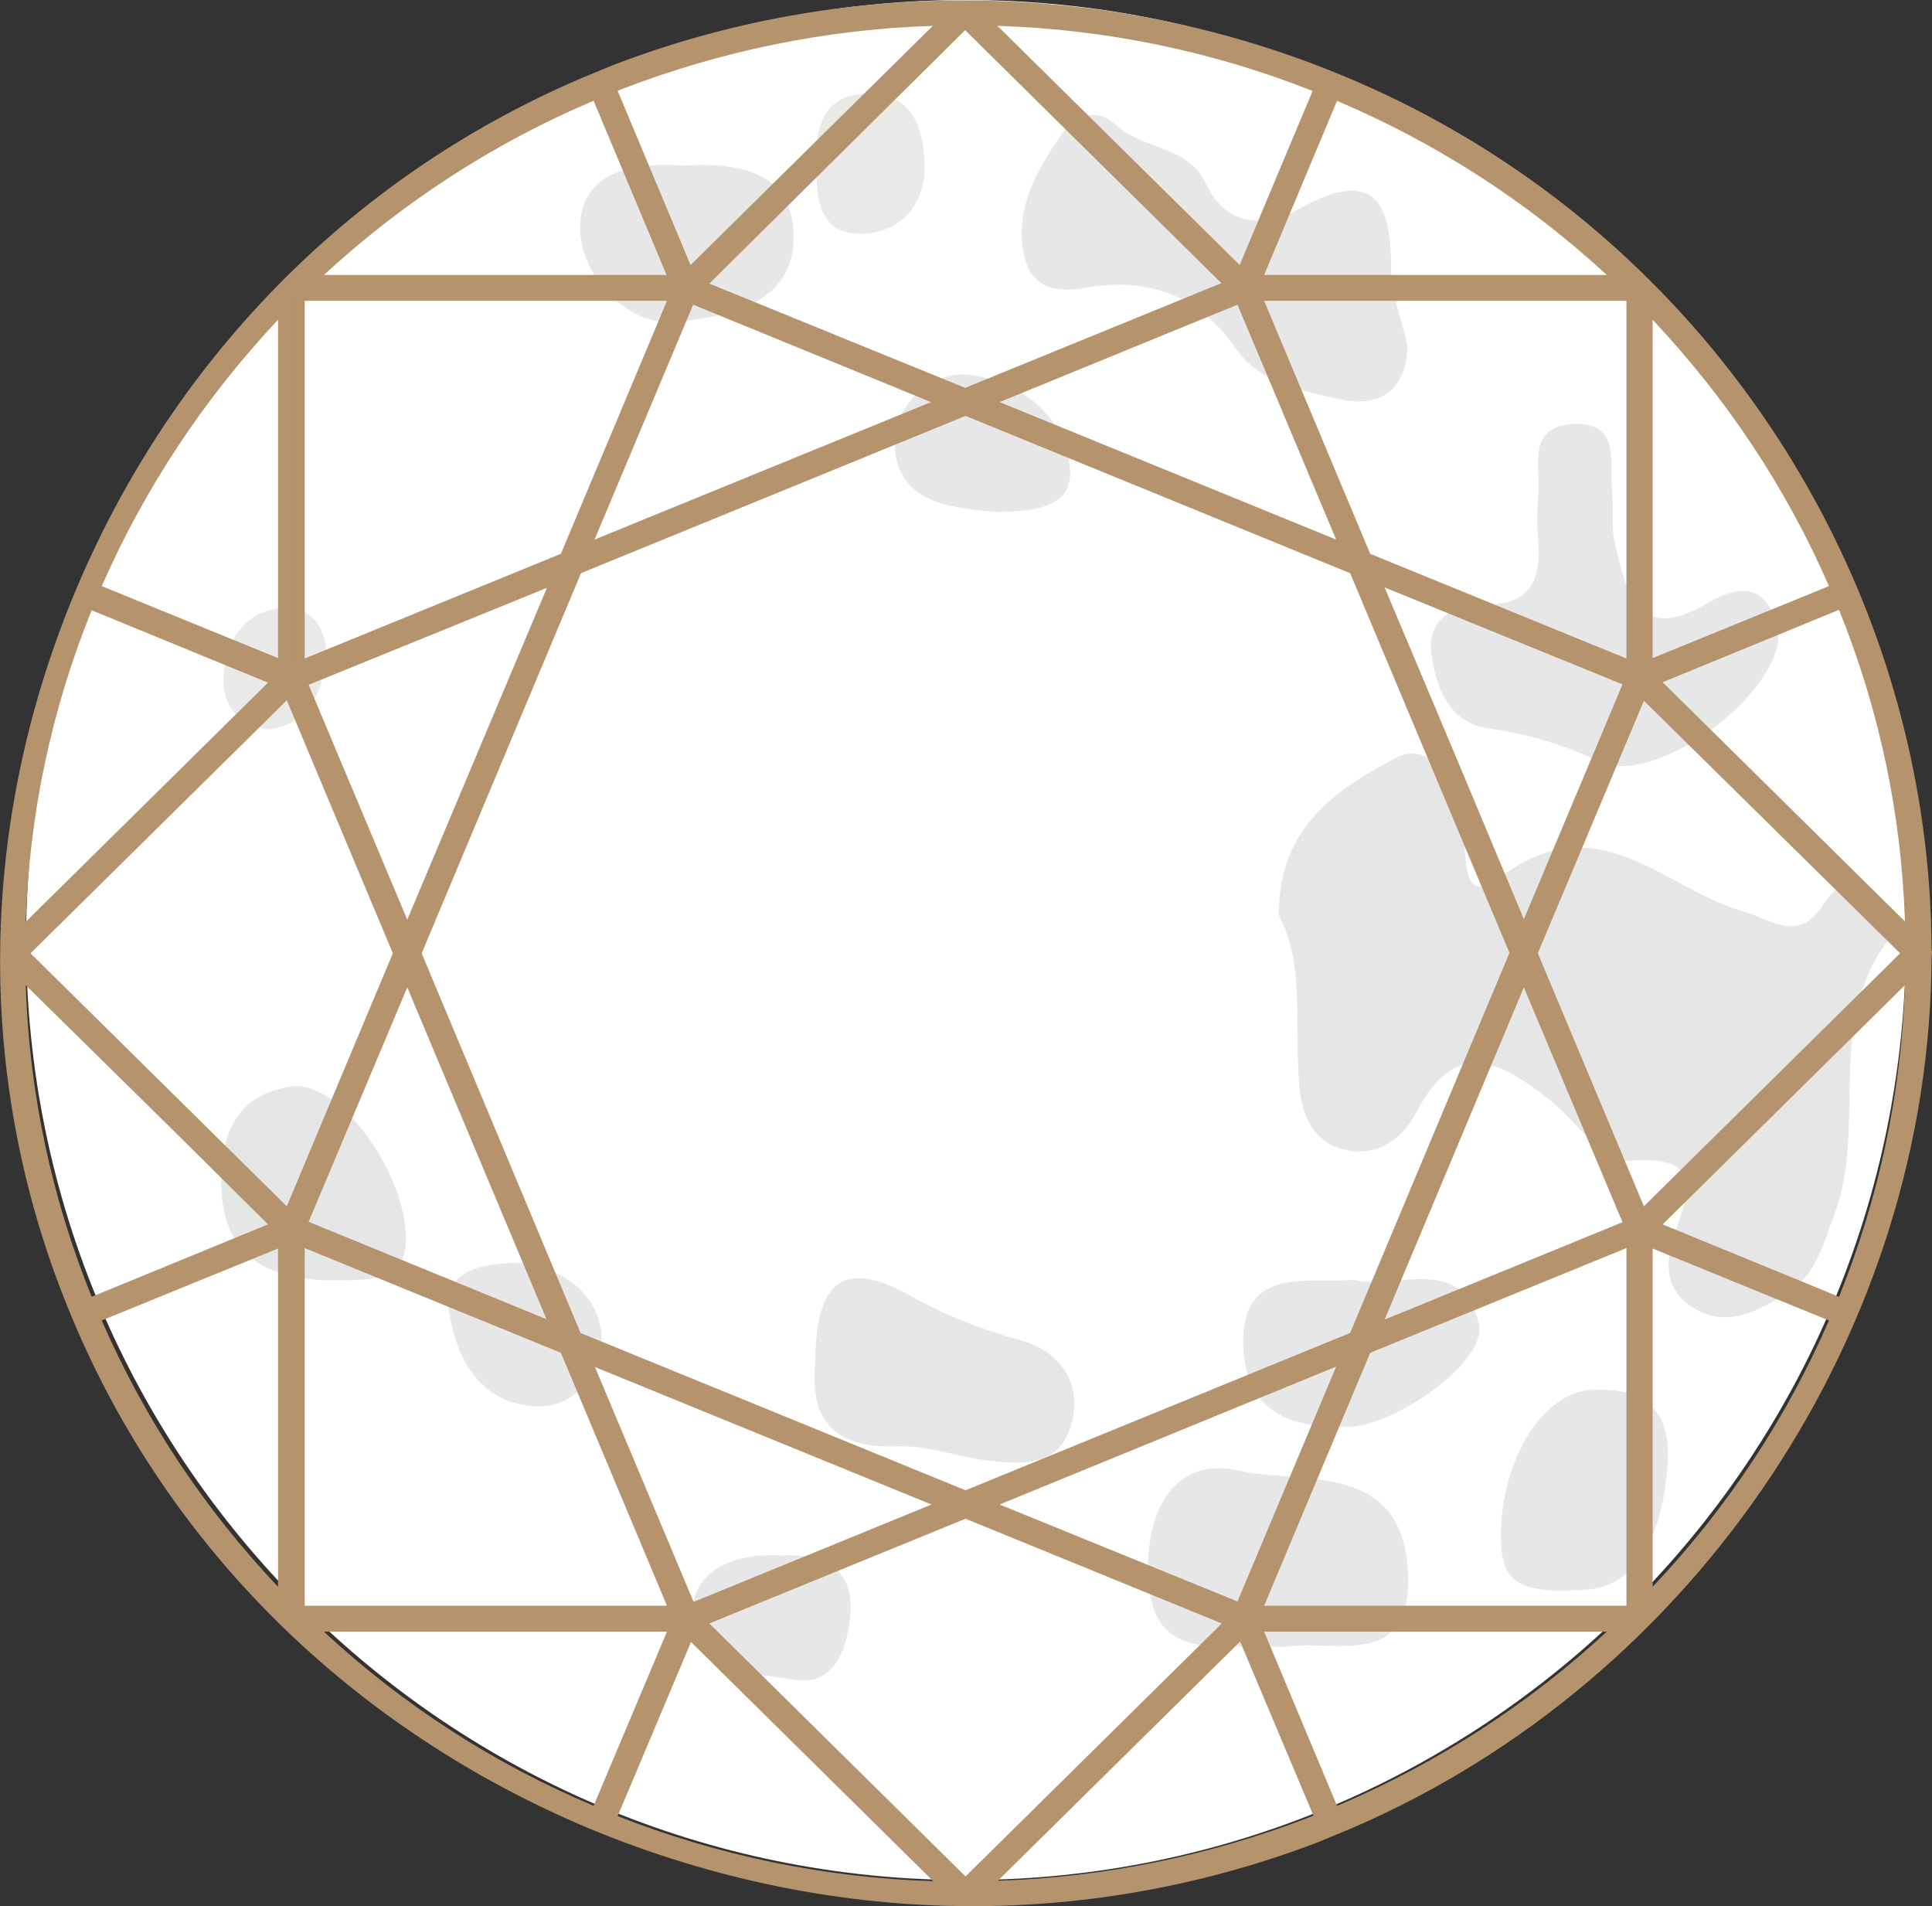 <svg width="74" height="73" viewBox="0 0 74 73" fill="none" xmlns="http://www.w3.org/2000/svg">
<rect x="0" y="0" width="74" height="73" fill="#333333" stroke="none"/>
<g clip-path="url(#clip0_14_397)">
<path d="M37 72C56.882 72 73 55.882 73 36C73 16.118 56.882 0 37 0C17.118 0 1 16.118 1 36C1 55.882 17.118 72 37 72Z" fill="white"/>
<path d="M48.988 35.089C48.921 31.557 51.429 30.121 53.452 29.032C54.89 28.272 55.926 30.171 56.077 31.87C56.16 32.745 55.943 34.759 57.465 33.603C61.176 30.765 63.734 34.016 66.677 34.874C67.981 35.254 68.901 36.162 69.904 34.544C70.305 33.884 71.007 33.636 71.709 34.181C72.311 34.66 72.679 35.551 72.295 36.046C69.887 39.248 71.542 43.176 70.238 46.576C69.82 47.665 69.553 48.837 68.483 49.497C67.379 50.174 66.175 50.9 64.871 50.092C63.634 49.332 63.801 48.144 64.236 46.972C64.921 45.124 64.771 44.232 62.296 44.464C61.41 44.546 60.39 42.929 59.37 42.136C57.565 40.717 55.793 39.628 54.271 42.566C53.719 43.622 52.7 44.398 51.345 43.985C50.158 43.622 49.84 42.532 49.757 41.476C49.59 39.182 49.958 36.822 48.988 35.089Z" fill="#E6E6E6"/>
<path d="M53.903 13.187C53.92 14.755 53.017 15.679 51.278 15.283C49.84 14.953 48.252 14.689 47.299 13.303C45.911 11.289 43.922 10.596 41.548 11.025C40.461 11.223 39.558 11.009 39.274 9.969C38.789 8.153 39.642 6.585 40.661 5.149C41.18 4.423 41.982 4.077 42.768 4.803C43.771 5.744 45.493 5.546 46.196 7.047C46.948 8.632 48.352 8.764 49.774 7.988C52.566 6.437 53.301 7.658 53.285 10.299C53.268 11.19 53.653 12.098 53.903 13.187Z" fill="#E7E7E7"/>
<path d="M68.115 24.278C68.165 26.639 63.35 30.17 61.243 29.164C59.822 28.487 58.501 28.107 56.996 27.893C55.492 27.678 54.99 26.308 54.823 25.038C54.656 23.734 55.642 23.14 56.829 23.156C58.618 23.189 59.036 22.215 58.919 20.713C58.869 20.136 58.869 19.541 58.919 18.964C59.036 17.907 58.434 16.356 60.223 16.241C62.079 16.125 61.644 17.676 61.745 18.766C61.812 19.459 61.694 20.185 61.862 20.845C62.313 22.727 62.714 24.724 65.473 23.057C67.061 22.133 67.897 22.809 68.115 24.278Z" fill="#E7E7E7"/>
<path d="M49.155 63.081C46.764 62.866 43.938 63.922 43.972 59.994C43.989 57.486 45.226 55.819 47.433 56.314C49.807 56.858 53.653 55.934 53.92 60.093C54.188 64.104 50.994 62.718 49.155 63.081Z" fill="#E7E7E7"/>
<path d="M31.232 52.155C31.232 49.002 32.369 48.21 34.877 49.629C36.231 50.389 37.585 50.917 39.09 51.329C40.544 51.725 41.498 52.914 41.029 54.564C40.561 56.215 39.14 56.083 37.819 55.934C36.666 55.786 35.495 55.34 34.358 55.39C31.75 55.489 31.015 54.168 31.232 52.155Z" fill="#E6E6E6"/>
<path d="M51.529 54.647C49.088 54.696 47.684 53.822 47.617 51.495C47.55 48.854 49.473 49.035 51.262 49.035C51.496 49.035 51.73 49.002 51.964 49.035C53.619 49.349 55.993 48.045 56.645 50.702C56.996 52.138 53.352 54.696 51.529 54.647Z" fill="#E7E7E7"/>
<path d="M12.406 49.035C10.466 48.887 8.41 48.359 8.477 45.074C8.527 43.094 9.279 41.889 11.152 41.608C12.891 41.344 15.332 44.612 15.532 47.104C15.7 49.118 14.379 49.035 12.406 49.035Z" fill="#E6E6E6"/>
<path d="M60.909 60.869C58.585 61.018 57.582 60.853 57.498 59.169C57.364 56.165 58.969 53.343 60.959 53.227C63.066 53.112 64.035 54.069 63.868 56.132C63.684 58.657 62.798 60.621 60.909 60.869Z" fill="#E7E7E7"/>
<path d="M26.216 6.338C28.256 6.222 30.329 6.536 30.396 8.979C30.48 11.784 27.554 12.147 25.848 12.329C24.109 12.511 22.22 10.629 22.22 8.714C22.237 6.519 24.31 6.206 26.216 6.338Z" fill="#E7E7E7"/>
<path d="M38.053 19.608C36.666 19.426 34.509 19.393 34.275 17.231C34.108 15.712 35.562 14.145 37.151 14.359C38.99 14.607 40.795 15.844 40.979 17.924C41.13 19.409 39.675 19.608 38.053 19.608Z" fill="#E7E7E7"/>
<path d="M19.829 48.359C21.384 48.474 22.922 49.464 23.039 51.148C23.123 52.287 22.203 53.987 20.448 53.855C18.324 53.706 17.488 51.99 17.204 50.257C16.97 48.738 18.258 48.392 19.829 48.359Z" fill="#E7E7E7"/>
<path d="M29.878 59.565C31.499 59.499 32.737 60.011 32.569 61.859C32.452 63.13 31.968 64.649 30.329 64.319C28.808 64.022 26.366 64.236 26.484 61.777C26.584 60.06 28.189 59.483 29.878 59.565Z" fill="#E7E7E7"/>
<path d="M31.248 6.222C31.232 4.803 31.583 3.549 33.322 3.598C35.027 3.631 35.378 5.017 35.412 6.305C35.462 7.757 34.559 8.863 33.121 8.946C31.299 9.045 31.282 7.543 31.248 6.222Z" fill="#E9E9E8"/>
<path d="M10.266 27.942C8.962 27.711 8.443 26.869 8.577 25.714C8.744 24.328 9.547 23.271 11.018 23.288C12.122 23.288 12.59 24.394 12.473 25.285C12.339 26.523 11.821 27.744 10.266 27.942Z" fill="#E9E9E8"/>
<path d="M10.868 25.516L3.628 22.562C5.35 18.535 7.791 14.887 10.868 11.735V25.516ZM22.488 3.73L22.855 3.582L25.848 10.728H11.871C14.98 7.79 18.542 5.43 22.488 3.73ZM23.741 3.218C27.754 1.667 31.951 0.842 36.264 0.759L26.383 10.513L23.39 3.367L23.741 3.218ZM50.559 3.367L47.567 10.513L43.822 6.816L37.702 0.759C42.133 0.842 46.463 1.716 50.559 3.367ZM48.102 10.745L51.111 3.598C55.191 5.298 58.869 7.708 62.079 10.745H48.102ZM63.316 26.061L70.556 23.107C72.211 27.15 73.097 31.425 73.181 35.815L63.316 26.061ZM70.556 49.926L63.316 46.956L73.197 37.201C73.097 41.608 72.211 45.883 70.556 49.926ZM63.082 47.5L70.322 50.455C68.583 54.482 66.159 58.129 63.082 61.282V47.5ZM51.479 69.287L51.111 69.435L48.118 62.288H62.079C58.969 65.226 55.408 67.587 51.479 69.287ZM50.208 69.798C46.196 71.35 41.999 72.175 37.685 72.257L43.805 66.2L47.55 62.503L50.543 69.65L50.208 69.798ZM23.39 69.65L26.383 62.503L30.128 66.2L36.264 72.257C31.817 72.175 27.503 71.3 23.39 69.65ZM25.848 62.288L22.839 69.435C18.759 67.735 15.081 65.325 11.871 62.288H25.848ZM6.888 43.259L10.633 46.956L3.394 49.926C1.739 45.883 0.853 41.608 0.769 37.218L6.888 43.259ZM22.504 19.294L21.635 21.373L11.453 25.533V11.306H25.848L22.504 19.294ZM47.149 10.926L36.967 15.085L33.489 13.666L26.784 10.926L36.967 0.875L41.046 4.902L47.149 10.926ZM62.497 25.516L52.315 21.357L48.102 11.306H62.497V25.516ZM63.082 25.516V11.735C66.175 14.904 68.6 18.535 70.322 22.562L63.082 25.516ZM58.685 36.508L62.898 26.457L73.08 36.508L62.898 46.56L58.685 36.508ZM11.453 47.5L18.943 50.554L21.635 51.66L25.848 61.711H11.453V47.5ZM10.868 47.5V61.282C7.774 58.113 5.35 54.482 3.628 50.455L10.868 47.5ZM37.736 57.618L51.546 51.973L47.5 61.612L47.115 61.447L37.736 57.618ZM22.387 21.043L26.433 11.405L36.197 15.399L22.387 21.043ZM55.508 28.933L52.649 22.116L62.413 26.11L58.367 35.749L55.508 28.933ZM29.309 54.795L36.214 57.618L26.45 61.612L22.404 51.973L29.309 54.795ZM58.367 37.267L62.413 46.906L52.649 50.9L58.367 37.267ZM44.657 18.221L37.752 15.399L47.517 11.405L51.563 21.043L44.657 18.221ZM15.9 36.508L18.993 29.147L22.086 21.786L36.983 15.696L44.44 18.749L51.88 21.803L58.05 36.508L51.88 51.214L36.983 57.304L29.526 54.251L22.07 51.197L20.214 46.774L15.9 36.508ZM18.458 28.933L15.599 35.749L11.536 26.11L21.3 22.116L18.458 28.933ZM11.553 46.906L14.211 40.552L15.582 37.267L18.442 44.084L21.3 50.9L18.826 49.894L11.553 46.906ZM0.886 36.508L4.966 32.481L11.068 26.457L15.281 36.508L14.195 39.099L11.068 46.56L4.966 40.535L0.886 36.508ZM36.983 72.142L32.904 68.115L26.801 62.09L36.983 57.931L43.036 60.407L47.165 62.09L41.063 68.115L36.983 72.142ZM48.102 61.711L50.426 56.182L52.315 51.66L62.497 47.5V61.711H48.102ZM3.394 23.09L4.966 23.734L10.633 26.061L6.888 29.758L0.769 35.798C0.853 31.408 1.739 27.134 3.394 23.09ZM2.959 50.422C10.533 68.461 32.001 77.473 50.426 70.326L51.061 70.062L51.696 69.798C64.955 64.071 73.749 50.818 73.766 36.525C73.799 36.492 73.799 36.442 73.766 36.393C73.733 25.021 68.182 14.145 58.953 7.345C48.871 -0.099 35.244 -1.865 23.524 2.657L22.889 2.921L22.253 3.185C4.163 11.009 -4.648 32.366 2.959 50.422Z" fill="#B5936C"/>
<path d="M37.251 73C32.285 73 27.303 71.993 22.538 70.013C13.476 66.2 6.454 59.285 2.775 50.504C-0.92 41.74 -0.92 31.936 2.775 22.909C6.47 13.897 13.359 6.833 22.17 3.037L23.441 2.509C35.278 -2.063 48.938 -0.264 59.086 7.213C68.382 14.062 73.95 24.971 73.983 36.393C74.017 36.475 74 36.541 73.983 36.607C73.95 50.884 65.038 64.302 51.78 70.013L50.509 70.541C46.246 72.175 41.748 73 37.251 73ZM36.916 0.413C32.402 0.413 27.888 1.221 23.608 2.872L22.337 3.383C13.626 7.147 6.821 14.128 3.16 23.041C-0.502 31.97 -0.502 41.658 3.16 50.323C6.805 59.004 13.743 65.853 22.705 69.617C31.666 73.38 41.498 73.561 50.359 70.128L51.629 69.617C64.737 63.972 73.549 50.686 73.565 36.541C73.565 36.508 73.565 36.492 73.582 36.475C73.582 36.459 73.565 36.442 73.565 36.426C73.532 25.12 68.031 14.326 58.836 7.543C52.482 2.839 44.724 0.413 36.916 0.413ZM36.264 72.455C31.8 72.373 27.436 71.498 23.307 69.848C23.257 69.831 23.206 69.782 23.19 69.732C23.173 69.683 23.173 69.617 23.19 69.567L26.183 62.421C26.216 62.355 26.266 62.305 26.333 62.305C26.4 62.288 26.467 62.305 26.517 62.355L36.398 72.109C36.465 72.175 36.482 72.257 36.448 72.34C36.431 72.406 36.348 72.455 36.264 72.455ZM23.658 69.551C27.52 71.069 31.583 71.911 35.746 72.043L26.467 62.883L23.658 69.551ZM37.685 72.455C37.602 72.455 37.518 72.406 37.485 72.323C37.451 72.241 37.468 72.158 37.535 72.092L47.416 62.338C47.466 62.288 47.533 62.272 47.6 62.288C47.667 62.305 47.734 62.355 47.751 62.404L50.743 69.551C50.76 69.6 50.76 69.666 50.743 69.716C50.727 69.765 50.676 69.815 50.626 69.831L50.275 69.98C46.263 71.548 42.032 72.373 37.685 72.455C37.702 72.455 37.685 72.455 37.685 72.455ZM47.5 62.866L38.221 72.026C42.317 71.894 46.329 71.069 50.141 69.6L50.309 69.534L47.5 62.866ZM36.983 72.356C36.933 72.356 36.866 72.34 36.833 72.29L26.651 62.239C26.601 62.19 26.584 62.123 26.601 62.057C26.617 61.991 26.667 61.925 26.734 61.909L36.916 57.75C36.967 57.733 37.017 57.733 37.084 57.75L47.266 61.909C47.333 61.942 47.383 61.991 47.399 62.057C47.416 62.123 47.399 62.19 47.349 62.239L37.117 72.29C37.084 72.323 37.033 72.356 36.983 72.356ZM27.169 62.173L36.983 71.861L46.797 62.173L36.983 58.162L27.169 62.173ZM22.839 69.633C22.805 69.633 22.788 69.633 22.755 69.617C18.659 67.917 14.947 65.49 11.72 62.421C11.653 62.355 11.637 62.272 11.67 62.19C11.704 62.107 11.787 62.057 11.871 62.057H25.831C25.898 62.057 25.965 62.09 25.999 62.157C26.032 62.206 26.049 62.288 26.015 62.355L23.006 69.501C22.989 69.551 22.939 69.6 22.889 69.617C22.905 69.633 22.872 69.633 22.839 69.633ZM12.406 62.487C15.449 65.309 18.926 67.553 22.738 69.154L25.547 62.487H12.406ZM51.111 69.633C51.028 69.633 50.944 69.584 50.91 69.501L47.918 62.355C47.884 62.288 47.901 62.222 47.934 62.157C47.968 62.107 48.035 62.057 48.102 62.057H62.062C62.146 62.057 62.23 62.107 62.263 62.19C62.296 62.272 62.28 62.355 62.213 62.421C59.086 65.375 55.508 67.752 51.546 69.451L51.178 69.6C51.161 69.633 51.128 69.633 51.111 69.633ZM48.419 62.487L51.211 69.154L51.379 69.088C55.124 67.471 58.551 65.259 61.544 62.487H48.419ZM62.497 61.909H48.102C48.035 61.909 47.968 61.876 47.934 61.81C47.901 61.76 47.884 61.678 47.918 61.612L52.131 51.56C52.148 51.511 52.198 51.462 52.248 51.445L62.43 47.286C62.497 47.253 62.564 47.269 62.631 47.302C62.698 47.335 62.731 47.401 62.731 47.467V61.678C62.714 61.826 62.614 61.909 62.497 61.909ZM48.419 61.496H62.296V47.797L52.482 51.808L48.419 61.496ZM25.848 61.909H11.453C11.336 61.909 11.252 61.81 11.252 61.711V47.5C11.252 47.434 11.286 47.368 11.352 47.335C11.403 47.302 11.486 47.286 11.553 47.319L21.735 51.478C21.785 51.495 21.819 51.544 21.852 51.593L26.066 61.645C26.099 61.711 26.082 61.777 26.049 61.843C25.982 61.876 25.915 61.909 25.848 61.909ZM11.67 61.496H25.547L21.484 51.808L11.67 47.797V61.496ZM26.45 61.826C26.366 61.826 26.283 61.777 26.249 61.694L22.203 52.056C22.17 51.973 22.187 51.891 22.253 51.825C22.32 51.759 22.404 51.742 22.488 51.775L36.315 57.42C36.398 57.453 36.448 57.519 36.448 57.618C36.448 57.717 36.398 57.783 36.315 57.816L26.55 61.81C26.5 61.81 26.467 61.826 26.45 61.826ZM22.788 52.353L26.567 61.348L35.679 57.618L22.788 52.353ZM47.517 61.826C47.483 61.826 47.466 61.826 47.433 61.81L37.669 57.816C37.585 57.783 37.535 57.717 37.535 57.618C37.535 57.519 37.585 57.453 37.669 57.42L51.479 51.775C51.546 51.742 51.646 51.759 51.713 51.825C51.78 51.891 51.797 51.973 51.763 52.056L47.717 61.694C47.7 61.744 47.65 61.793 47.6 61.81C47.567 61.81 47.533 61.826 47.517 61.826ZM38.287 57.618L47.399 61.331L51.178 52.336L38.287 57.618ZM63.082 61.496C63.049 61.496 63.032 61.496 62.999 61.48C62.915 61.447 62.865 61.381 62.865 61.282V47.5C62.865 47.434 62.898 47.368 62.965 47.335C63.015 47.302 63.099 47.286 63.166 47.319L70.405 50.273C70.456 50.29 70.506 50.339 70.522 50.389C70.539 50.438 70.539 50.504 70.522 50.554C68.784 54.614 66.326 58.261 63.233 61.447C63.199 61.48 63.132 61.496 63.082 61.496ZM63.3 47.814V60.77C66.142 57.766 68.416 54.333 70.054 50.57L63.3 47.814ZM10.868 61.496C10.817 61.496 10.751 61.48 10.717 61.43C7.624 58.245 5.166 54.581 3.427 50.537C3.411 50.488 3.411 50.422 3.427 50.372C3.444 50.323 3.494 50.273 3.544 50.257L10.784 47.286C10.851 47.253 10.918 47.269 10.985 47.302C11.052 47.335 11.085 47.401 11.085 47.467V61.249C11.085 61.331 11.035 61.414 10.951 61.447C10.918 61.496 10.884 61.496 10.868 61.496ZM3.896 50.57C5.534 54.333 7.808 57.766 10.65 60.77V47.814L3.896 50.57ZM36.983 57.519C36.95 57.519 36.933 57.519 36.9 57.502L22.003 51.412C21.953 51.395 21.919 51.346 21.886 51.296L15.716 36.591C15.7 36.541 15.7 36.492 15.716 36.426L21.886 21.72C21.902 21.671 21.953 21.621 22.003 21.605L36.9 15.514C36.95 15.498 37 15.498 37.067 15.514L51.964 21.605C52.014 21.621 52.047 21.671 52.081 21.72L58.25 36.426C58.267 36.475 58.267 36.525 58.25 36.591L52.081 51.296C52.064 51.346 52.014 51.395 51.964 51.412L37.067 57.502C37.033 57.502 37 57.519 36.983 57.519ZM22.237 51.049L36.983 57.073L51.713 51.049L57.816 36.492L51.713 21.951L36.983 15.927L22.253 21.951L16.151 36.508L22.237 51.049ZM52.649 51.115C52.599 51.115 52.549 51.098 52.499 51.049C52.432 50.983 52.415 50.9 52.449 50.818L58.167 37.185C58.234 37.036 58.484 37.036 58.551 37.185L62.597 46.824C62.648 46.923 62.597 47.055 62.48 47.088L52.716 51.082C52.7 51.098 52.666 51.115 52.649 51.115ZM58.367 37.812L53.034 50.537L62.146 46.807L58.367 37.812ZM21.317 51.115C21.284 51.115 21.267 51.115 21.234 51.098L11.47 47.104C11.369 47.055 11.319 46.939 11.352 46.84L15.399 37.202C15.465 37.053 15.716 37.053 15.783 37.202L21.501 50.834C21.535 50.917 21.518 50.999 21.451 51.065C21.418 51.082 21.367 51.115 21.317 51.115ZM11.821 46.791L20.933 50.521L15.599 37.812L11.821 46.791ZM3.394 50.141C3.361 50.141 3.344 50.141 3.31 50.125C3.26 50.108 3.21 50.059 3.193 50.009C1.521 45.949 0.635 41.641 0.552 37.218C0.552 37.135 0.602 37.053 0.685 37.02C0.752 36.987 0.853 37.003 0.92 37.069L10.801 46.824C10.851 46.873 10.868 46.939 10.868 47.005C10.851 47.071 10.801 47.137 10.734 47.154L3.494 50.125C3.444 50.125 3.427 50.141 3.394 50.141ZM0.986 37.73C1.12 41.856 1.973 45.866 3.511 49.663L10.266 46.89L6.755 43.407L0.986 37.73ZM70.556 50.141C70.522 50.141 70.506 50.141 70.472 50.125L63.233 47.154C63.166 47.121 63.116 47.071 63.099 47.005C63.082 46.939 63.099 46.873 63.149 46.824L73.03 37.069C73.097 37.003 73.181 36.987 73.264 37.02C73.348 37.053 73.398 37.135 73.398 37.218C73.314 41.641 72.428 45.932 70.756 50.009C70.74 50.059 70.689 50.108 70.639 50.125C70.606 50.125 70.589 50.141 70.556 50.141ZM63.684 46.89L70.439 49.663C71.977 45.85 72.83 41.839 72.963 37.73L63.684 46.89ZM11.052 46.758C11.001 46.758 10.951 46.741 10.901 46.692L0.719 36.64C0.635 36.558 0.635 36.426 0.719 36.343L10.901 26.292C10.951 26.242 11.018 26.226 11.085 26.242C11.152 26.259 11.219 26.308 11.235 26.358L15.449 36.409C15.465 36.459 15.465 36.508 15.449 36.574L11.235 46.626C11.202 46.692 11.152 46.741 11.085 46.741C11.085 46.758 11.068 46.758 11.052 46.758ZM1.17 36.508L10.985 46.197L15.047 36.508L10.985 26.82L1.17 36.508ZM62.898 46.758C62.882 46.758 62.865 46.758 62.865 46.758C62.798 46.741 62.731 46.692 62.714 46.642L58.501 36.591C58.484 36.541 58.484 36.492 58.501 36.426L62.714 26.374C62.748 26.308 62.798 26.259 62.865 26.259C62.932 26.242 62.999 26.259 63.049 26.308L73.231 36.36C73.264 36.393 73.298 36.459 73.298 36.508C73.298 36.558 73.281 36.607 73.231 36.657L63.049 46.708C62.999 46.741 62.949 46.758 62.898 46.758ZM58.902 36.508L62.965 46.197L72.779 36.508L62.965 26.837L58.902 36.508ZM73.181 36.013C73.131 36.013 73.08 35.997 73.03 35.947L63.149 26.193C63.099 26.143 63.082 26.077 63.099 26.011C63.116 25.945 63.166 25.879 63.233 25.863L70.472 22.909C70.522 22.892 70.589 22.892 70.639 22.909C70.689 22.925 70.74 22.974 70.756 23.024C72.428 27.084 73.314 31.392 73.398 35.815C73.398 35.898 73.348 35.98 73.264 36.013C73.248 36.013 73.214 36.013 73.181 36.013ZM63.684 26.127L72.963 35.287C72.83 31.161 71.977 27.167 70.439 23.354L63.684 26.127ZM0.769 36.013C0.736 36.013 0.719 36.013 0.685 35.997C0.602 35.964 0.552 35.881 0.552 35.799C0.635 31.375 1.521 27.068 3.193 23.008C3.21 22.958 3.26 22.909 3.31 22.892C3.361 22.875 3.411 22.875 3.478 22.892L10.717 25.863C10.784 25.896 10.834 25.945 10.851 26.011C10.868 26.077 10.851 26.143 10.801 26.193L0.92 35.947C0.869 35.997 0.819 36.013 0.769 36.013ZM3.511 23.371C1.973 27.167 1.12 31.177 0.986 35.303L10.266 26.143L3.511 23.371ZM15.582 35.964C15.499 35.964 15.415 35.914 15.382 35.832L11.336 26.193C11.286 26.094 11.336 25.962 11.453 25.929L21.217 21.935C21.3 21.902 21.384 21.918 21.451 21.984C21.518 22.05 21.535 22.133 21.501 22.215L15.783 35.848C15.75 35.914 15.666 35.964 15.582 35.964ZM11.821 26.226L15.599 35.221L18.274 28.867L20.949 22.512L11.821 26.226ZM58.367 35.964C58.284 35.964 58.2 35.914 58.167 35.832L52.449 22.199C52.415 22.116 52.432 22.034 52.499 21.968C52.566 21.902 52.649 21.885 52.733 21.918L62.497 25.912C62.547 25.929 62.581 25.978 62.614 26.028C62.648 26.077 62.631 26.127 62.614 26.193L58.568 35.832C58.518 35.914 58.451 35.964 58.367 35.964ZM53.034 22.496L55.709 28.85L58.367 35.204L62.146 26.209L53.034 22.496ZM11.453 25.731C11.419 25.731 11.369 25.714 11.336 25.698C11.269 25.665 11.235 25.599 11.235 25.533V11.306C11.235 11.19 11.336 11.108 11.436 11.108H25.831C25.898 11.108 25.965 11.141 25.999 11.207C26.032 11.256 26.049 11.339 26.015 11.405L22.672 19.377L21.802 21.439C21.785 21.489 21.735 21.539 21.685 21.555L11.536 25.714C11.503 25.731 11.486 25.731 11.453 25.731ZM11.67 11.52V25.219L21.484 21.209L25.547 11.52H11.67ZM10.868 25.731C10.834 25.731 10.817 25.731 10.784 25.714L3.544 22.76C3.494 22.743 3.444 22.694 3.427 22.644C3.411 22.595 3.411 22.529 3.427 22.479C5.166 18.419 7.624 14.755 10.717 11.586C10.784 11.52 10.868 11.504 10.951 11.537C11.035 11.57 11.085 11.636 11.085 11.735V25.516C11.085 25.582 11.052 25.648 10.985 25.681C10.951 25.714 10.918 25.731 10.868 25.731ZM3.896 22.446L10.65 25.203V12.246C7.825 15.25 5.551 18.683 3.896 22.446ZM62.497 25.731C62.464 25.731 62.447 25.731 62.413 25.714L52.231 21.555C52.181 21.539 52.148 21.489 52.114 21.439L47.918 11.388C47.884 11.322 47.901 11.256 47.934 11.19C47.968 11.141 48.035 11.091 48.102 11.091H62.497C62.614 11.091 62.698 11.19 62.698 11.289V25.5C62.698 25.566 62.664 25.632 62.597 25.665C62.581 25.714 62.547 25.731 62.497 25.731ZM52.482 21.209L62.296 25.219V11.52H48.419L52.482 21.209ZM63.082 25.731C63.049 25.731 62.999 25.714 62.965 25.698C62.898 25.665 62.865 25.599 62.865 25.533V11.735C62.865 11.652 62.915 11.57 62.999 11.537C63.082 11.504 63.166 11.52 63.233 11.586C66.343 14.772 68.784 18.436 70.522 22.479C70.539 22.529 70.539 22.595 70.522 22.644C70.506 22.694 70.456 22.743 70.405 22.76L63.166 25.714C63.149 25.714 63.116 25.731 63.082 25.731ZM63.3 12.246V25.203L70.054 22.446C68.416 18.683 66.142 15.267 63.3 12.246ZM51.563 21.258C51.529 21.258 51.512 21.258 51.479 21.241L37.652 15.597C37.568 15.564 37.518 15.498 37.518 15.399C37.518 15.3 37.568 15.234 37.652 15.201L47.416 11.207C47.517 11.157 47.65 11.207 47.684 11.322L51.73 20.961C51.763 21.043 51.746 21.126 51.68 21.192C51.663 21.241 51.613 21.258 51.563 21.258ZM38.287 15.399L51.178 20.664L47.399 11.669L38.287 15.399ZM22.387 21.258C22.337 21.258 22.287 21.241 22.237 21.192C22.17 21.126 22.153 21.043 22.187 20.961L26.233 11.322C26.283 11.223 26.4 11.157 26.5 11.207L36.264 15.201C36.348 15.234 36.398 15.3 36.398 15.399C36.398 15.498 36.348 15.564 36.264 15.597L22.454 21.241C22.454 21.241 22.421 21.258 22.387 21.258ZM26.55 11.669L22.772 20.664L35.662 15.399L26.55 11.669ZM36.967 15.283C36.933 15.283 36.916 15.283 36.883 15.267L26.718 11.108C26.651 11.075 26.601 11.025 26.584 10.959C26.567 10.893 26.584 10.827 26.634 10.777L36.816 0.726C36.9 0.644 37.033 0.644 37.117 0.726L47.299 10.777C47.349 10.827 47.366 10.893 47.349 10.959C47.333 11.025 47.282 11.091 47.215 11.108L37.033 15.267C37.033 15.283 37 15.283 36.967 15.283ZM27.169 10.86L36.967 14.854L46.781 10.844L36.967 1.155L27.169 10.86ZM62.079 10.943H48.118C48.051 10.943 47.985 10.91 47.951 10.844C47.918 10.794 47.901 10.711 47.934 10.646L50.944 3.499C50.961 3.449 51.011 3.4 51.061 3.383C51.111 3.367 51.178 3.367 51.228 3.383C55.324 5.1 59.036 7.51 62.263 10.579C62.33 10.646 62.347 10.728 62.313 10.811C62.246 10.893 62.163 10.943 62.079 10.943ZM48.419 10.53H61.544C58.501 7.724 55.023 5.48 51.211 3.862L48.419 10.53ZM25.848 10.943H11.871C11.787 10.943 11.704 10.893 11.67 10.811C11.653 10.728 11.67 10.646 11.737 10.596C14.847 7.642 18.442 5.265 22.404 3.549L22.772 3.4C22.822 3.383 22.872 3.383 22.939 3.4C22.989 3.416 23.023 3.466 23.056 3.516L26.049 10.662C26.082 10.728 26.066 10.794 26.032 10.86C25.982 10.91 25.915 10.943 25.848 10.943ZM12.406 10.53H25.53L22.738 3.862L22.571 3.928C18.809 5.546 15.399 7.774 12.406 10.53ZM47.567 10.728C47.517 10.728 47.466 10.711 47.416 10.662L37.535 0.908C37.468 0.842 37.451 0.759 37.485 0.677C37.518 0.594 37.602 0.545 37.685 0.545C42.15 0.627 46.497 1.502 50.643 3.152C50.693 3.169 50.743 3.218 50.76 3.268C50.777 3.317 50.777 3.383 50.76 3.433L47.767 10.579C47.734 10.646 47.684 10.695 47.617 10.695C47.6 10.728 47.583 10.728 47.567 10.728ZM38.204 0.99L47.483 10.15L50.275 3.482C46.43 1.964 42.367 1.122 38.204 0.99ZM26.383 10.711C26.366 10.711 26.35 10.711 26.35 10.711C26.283 10.695 26.216 10.646 26.199 10.596L23.206 3.449C23.156 3.35 23.206 3.218 23.323 3.185L23.675 3.037C27.704 1.485 31.934 0.644 36.264 0.561C36.348 0.561 36.431 0.611 36.465 0.693C36.498 0.776 36.482 0.858 36.415 0.924L26.534 10.678C26.5 10.695 26.45 10.711 26.383 10.711ZM23.658 3.482L26.45 10.15L35.729 0.99C31.633 1.122 27.62 1.948 23.808 3.416L23.658 3.482Z" fill="#B5936C"/>
</g>
<defs>
<clipPath id="clip0_14_397">
<rect width="74" height="73" fill="white"/>
</clipPath>
</defs>
</svg>
